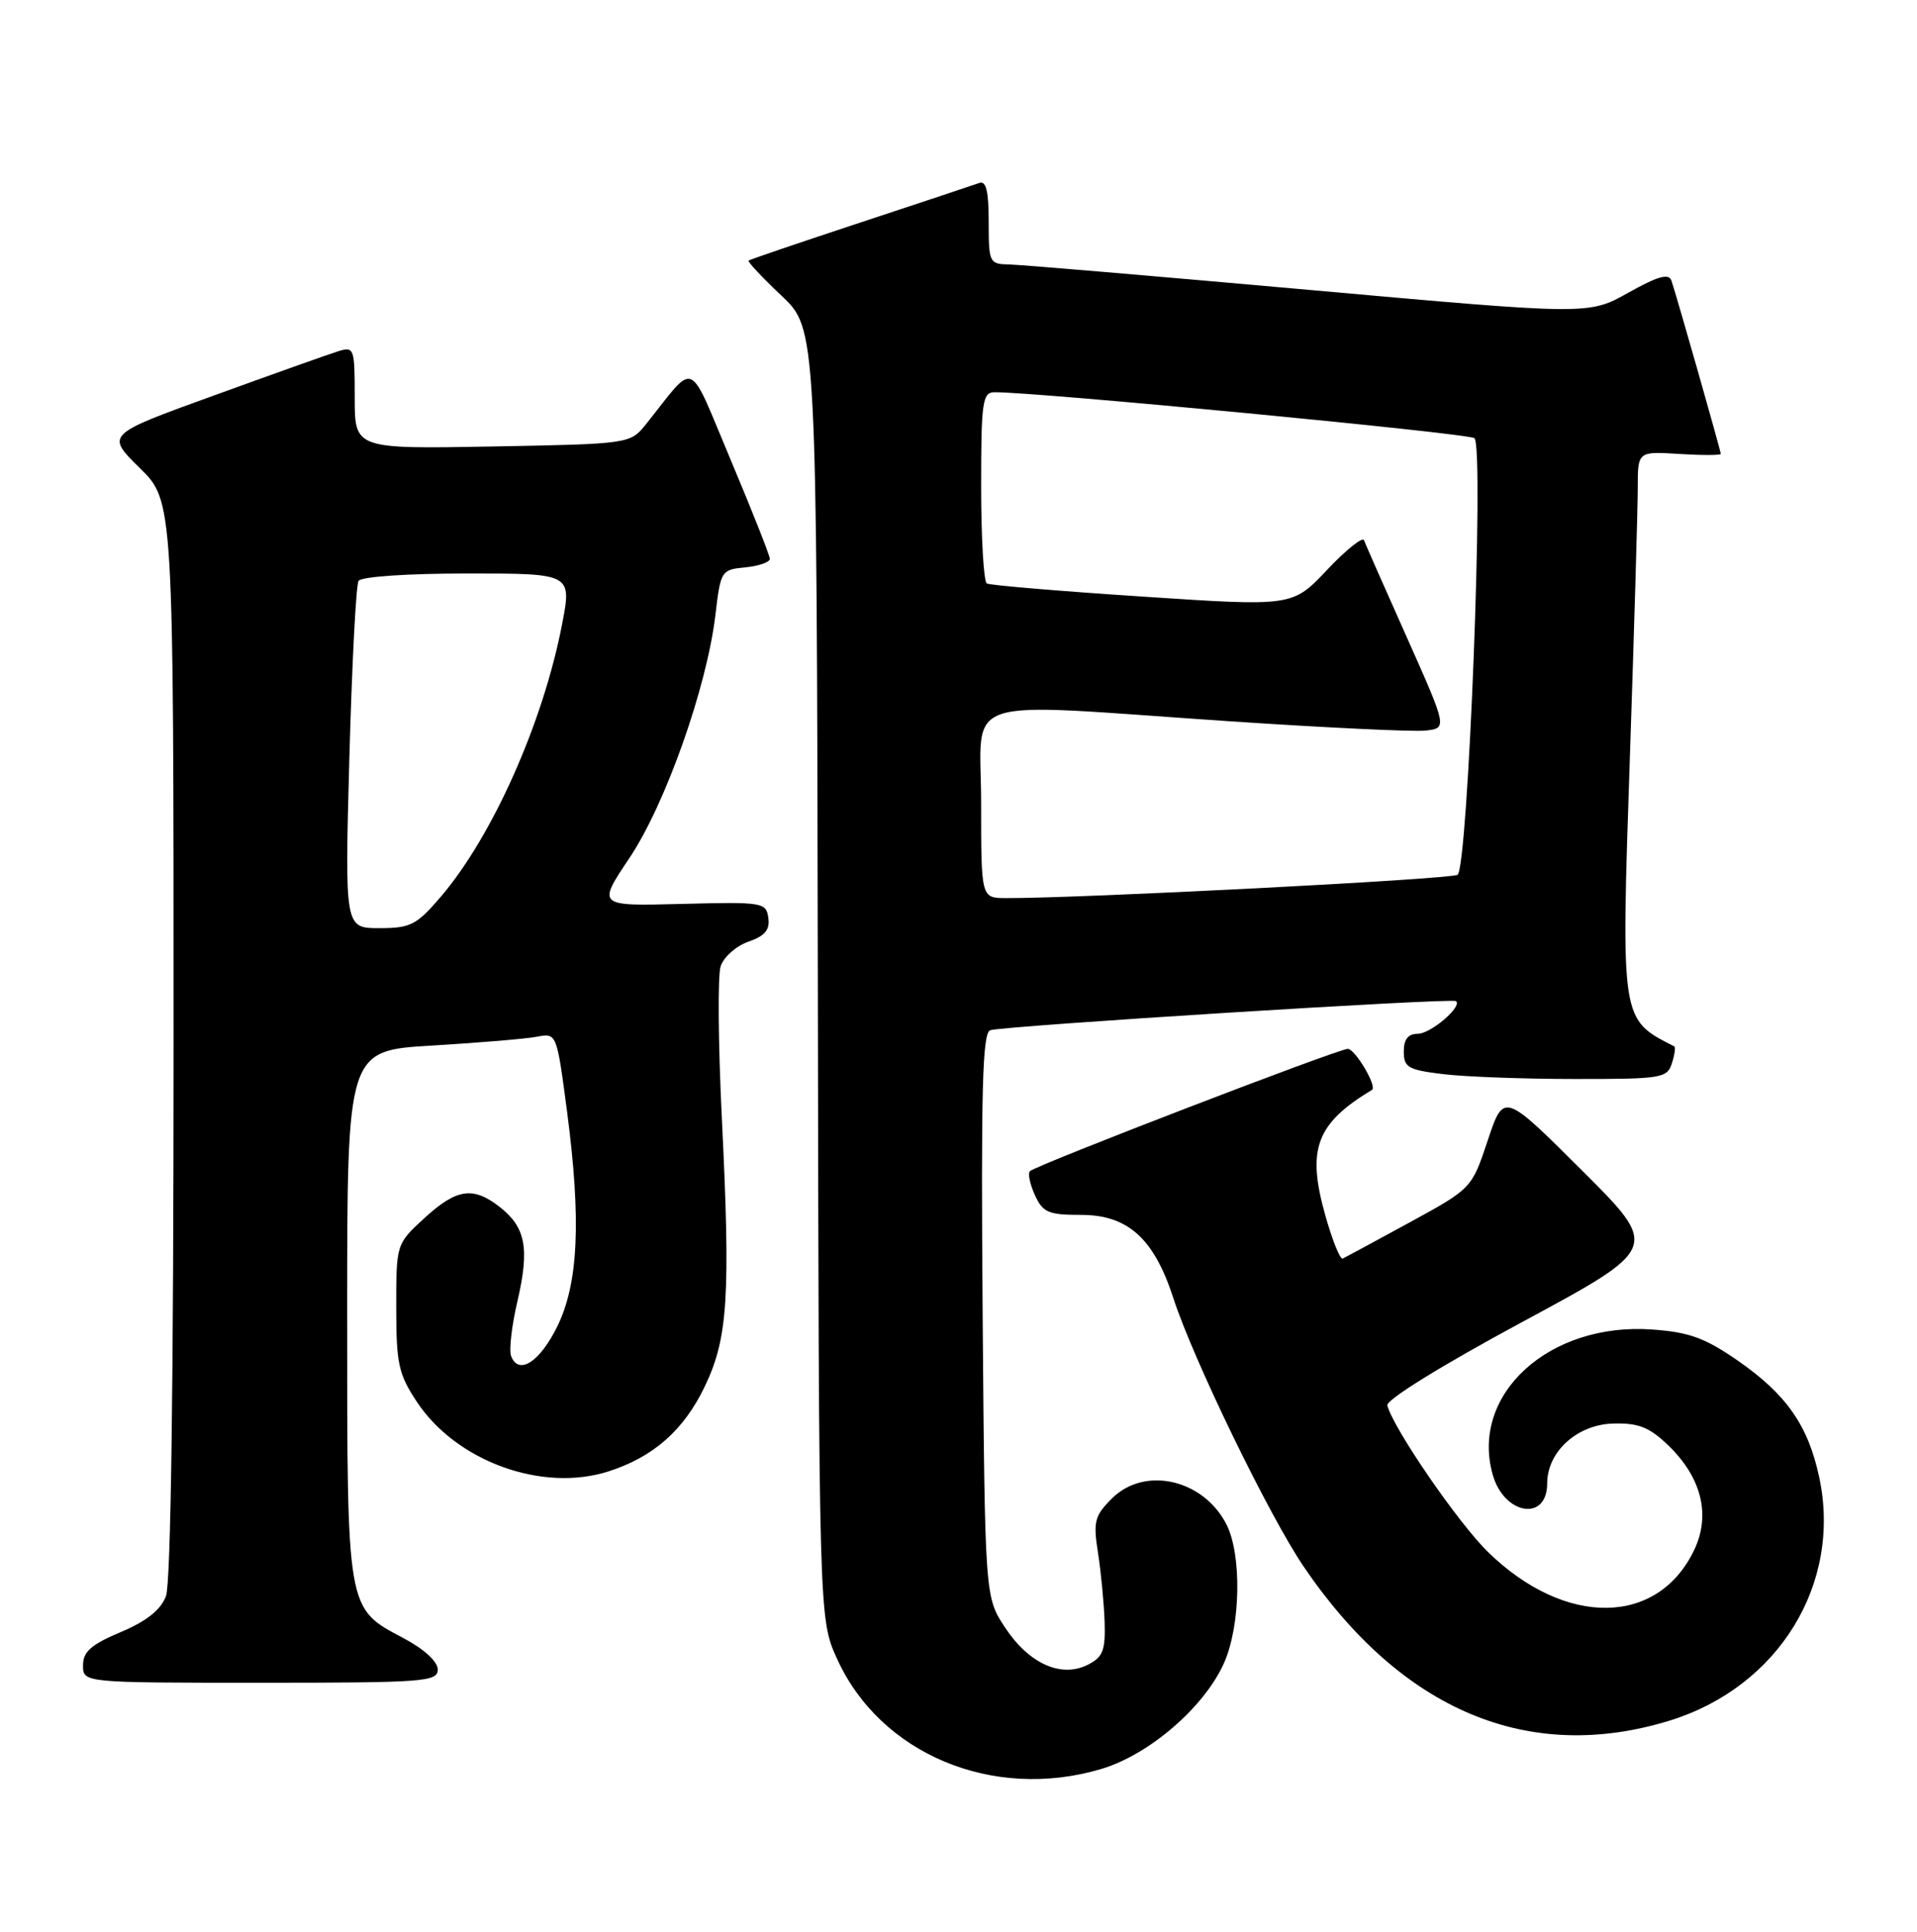 <?xml version="1.0" encoding="UTF-8" standalone="no"?>
<!DOCTYPE svg PUBLIC "-//W3C//DTD SVG 1.1//EN" "http://www.w3.org/Graphics/SVG/1.1/DTD/svg11.dtd" >
<svg xmlns="http://www.w3.org/2000/svg" xmlns:xlink="http://www.w3.org/1999/xlink" version="1.1" viewBox="0 0 254 256">
 <g >
 <path fill="currentColor"
d=" M 145.91 234.43 C 152.21 232.56 159.47 226.33 162.13 220.50 C 164.39 215.55 164.57 206.01 162.48 201.97 C 159.40 196.01 151.64 194.27 147.33 198.58 C 145.02 200.89 144.83 201.63 145.49 205.83 C 145.89 208.40 146.28 212.51 146.36 214.96 C 146.48 218.73 146.13 219.61 144.13 220.62 C 140.59 222.39 136.35 220.49 133.18 215.70 C 130.50 211.65 130.50 211.65 130.20 174.31 C 129.97 144.43 130.17 136.88 131.20 136.53 C 132.86 135.96 192.36 132.23 192.91 132.67 C 193.81 133.37 189.57 137.00 187.85 137.00 C 186.57 137.00 186.00 137.73 186.00 139.36 C 186.00 141.46 186.58 141.79 191.25 142.35 C 194.14 142.70 201.98 142.99 208.68 142.99 C 220.14 143.00 220.90 142.88 221.52 140.92 C 221.89 139.78 222.03 138.77 221.84 138.67 C 214.71 135.03 214.78 135.45 215.96 100.28 C 216.53 83.35 217.00 67.32 217.00 64.66 C 217.00 59.81 217.00 59.81 222.50 60.16 C 225.53 60.35 228.00 60.34 228.00 60.15 C 228.00 59.75 222.15 39.21 221.46 37.18 C 221.12 36.19 219.66 36.60 215.75 38.79 C 210.50 41.74 210.50 41.74 173.50 38.42 C 153.15 36.60 135.26 35.08 133.75 35.05 C 131.08 35.00 131.00 34.83 131.00 29.39 C 131.00 25.33 130.66 23.91 129.75 24.25 C 129.06 24.50 121.97 26.86 114.00 29.49 C 106.03 32.12 99.36 34.39 99.19 34.53 C 99.02 34.67 100.98 36.76 103.55 39.19 C 108.21 43.59 108.21 43.59 108.36 129.05 C 108.50 214.50 108.50 214.50 110.89 219.79 C 116.61 232.45 131.55 238.70 145.91 234.43 Z  M 221.25 228.01 C 235.67 223.55 244.07 209.87 241.04 195.75 C 239.57 188.89 236.69 184.77 230.22 180.29 C 225.92 177.31 223.81 176.54 218.93 176.19 C 205.29 175.20 194.77 184.77 197.78 195.42 C 199.29 200.77 205.00 201.69 205.00 196.59 C 205.00 192.38 208.98 188.77 213.76 188.65 C 217.07 188.56 218.52 189.13 220.98 191.48 C 225.44 195.75 226.70 200.73 224.49 205.38 C 219.68 215.51 207.41 215.66 197.18 205.70 C 193.25 201.88 184.59 189.28 183.82 186.25 C 183.63 185.52 191.03 180.94 201.70 175.19 C 219.91 165.37 219.91 165.37 209.57 155.07 C 199.24 144.77 199.24 144.77 197.12 151.14 C 195.00 157.50 195.00 157.50 186.77 162.00 C 182.24 164.47 178.25 166.63 177.91 166.79 C 177.56 166.94 176.52 164.34 175.58 160.99 C 173.13 152.27 174.39 148.89 181.79 144.43 C 182.51 144.00 179.55 139.00 178.58 139.00 C 177.30 139.00 137.26 154.41 136.46 155.21 C 136.17 155.50 136.46 156.92 137.12 158.37 C 138.18 160.69 138.90 161.00 143.24 161.00 C 149.44 161.00 152.90 164.12 155.46 172.01 C 158.10 180.15 168.14 200.84 172.73 207.60 C 185.70 226.70 202.55 233.78 221.25 228.01 Z  M 58.00 221.25 C 58.00 220.19 56.20 218.54 53.44 217.08 C 45.90 213.08 46.00 213.64 46.00 174.16 C 46.00 139.22 46.00 139.22 57.25 138.56 C 63.44 138.19 69.68 137.67 71.13 137.39 C 73.76 136.89 73.76 136.89 75.12 147.20 C 77.03 161.70 76.65 170.13 73.80 175.86 C 71.49 180.53 68.71 182.29 67.72 179.71 C 67.43 178.95 67.80 175.67 68.56 172.44 C 70.18 165.46 69.66 162.66 66.25 159.98 C 62.70 157.19 60.52 157.50 56.24 161.42 C 52.50 164.85 52.50 164.85 52.50 173.25 C 52.50 180.72 52.80 182.10 55.23 185.77 C 60.46 193.67 71.85 197.81 80.63 194.99 C 86.56 193.09 90.60 189.54 93.37 183.76 C 96.46 177.34 96.81 171.83 95.63 147.90 C 95.16 138.22 95.09 129.30 95.48 128.07 C 95.87 126.84 97.52 125.37 99.15 124.80 C 101.36 124.03 102.03 123.23 101.80 121.63 C 101.51 119.58 101.08 119.51 90.31 119.79 C 79.13 120.08 79.13 120.08 83.39 113.72 C 88.16 106.61 93.66 91.06 94.79 81.50 C 95.48 75.63 95.57 75.49 98.75 75.19 C 100.54 75.01 102.00 74.51 102.00 74.06 C 102.00 73.62 99.67 67.73 96.83 60.98 C 91.04 47.24 92.33 47.79 85.63 56.17 C 83.50 58.83 83.50 58.83 65.25 59.17 C 47.00 59.50 47.00 59.50 47.00 52.68 C 47.00 46.07 46.93 45.89 44.75 46.57 C 43.51 46.96 36.09 49.60 28.26 52.44 C 14.02 57.60 14.02 57.60 18.51 62.01 C 23.00 66.42 23.00 66.42 23.00 137.64 C 23.00 183.15 22.64 209.83 21.99 211.52 C 21.30 213.35 19.42 214.84 15.99 216.29 C 12.06 217.95 11.00 218.89 11.00 220.70 C 11.00 223.00 11.00 223.00 34.50 223.00 C 56.22 223.00 58.00 222.87 58.00 221.25 Z  M 130.00 106.50 C 130.00 91.86 126.26 93.11 162.70 95.57 C 175.48 96.43 187.24 96.99 188.85 96.82 C 191.77 96.50 191.77 96.50 186.42 84.50 C 183.47 77.90 180.91 72.09 180.73 71.60 C 180.55 71.10 178.34 72.87 175.82 75.54 C 171.25 80.38 171.25 80.38 151.38 79.06 C 140.44 78.34 131.16 77.56 130.75 77.32 C 130.34 77.08 130.00 71.28 130.00 64.44 C 130.00 53.27 130.18 52.00 131.75 51.98 C 137.01 51.91 194.64 57.43 195.36 58.07 C 196.68 59.23 194.52 115.06 193.12 115.93 C 192.15 116.53 143.00 119.06 133.25 119.02 C 130.00 119.00 130.00 119.00 130.00 106.50 Z  M 46.29 100.48 C 46.63 88.10 47.17 77.53 47.51 76.98 C 47.86 76.42 53.95 76.00 61.94 76.00 C 75.77 76.00 75.77 76.00 74.47 82.75 C 71.96 95.77 65.25 110.84 58.38 118.87 C 55.19 122.59 54.39 123.00 50.26 123.00 C 45.68 123.00 45.68 123.00 46.29 100.48 Z "/>
</g>
</svg>